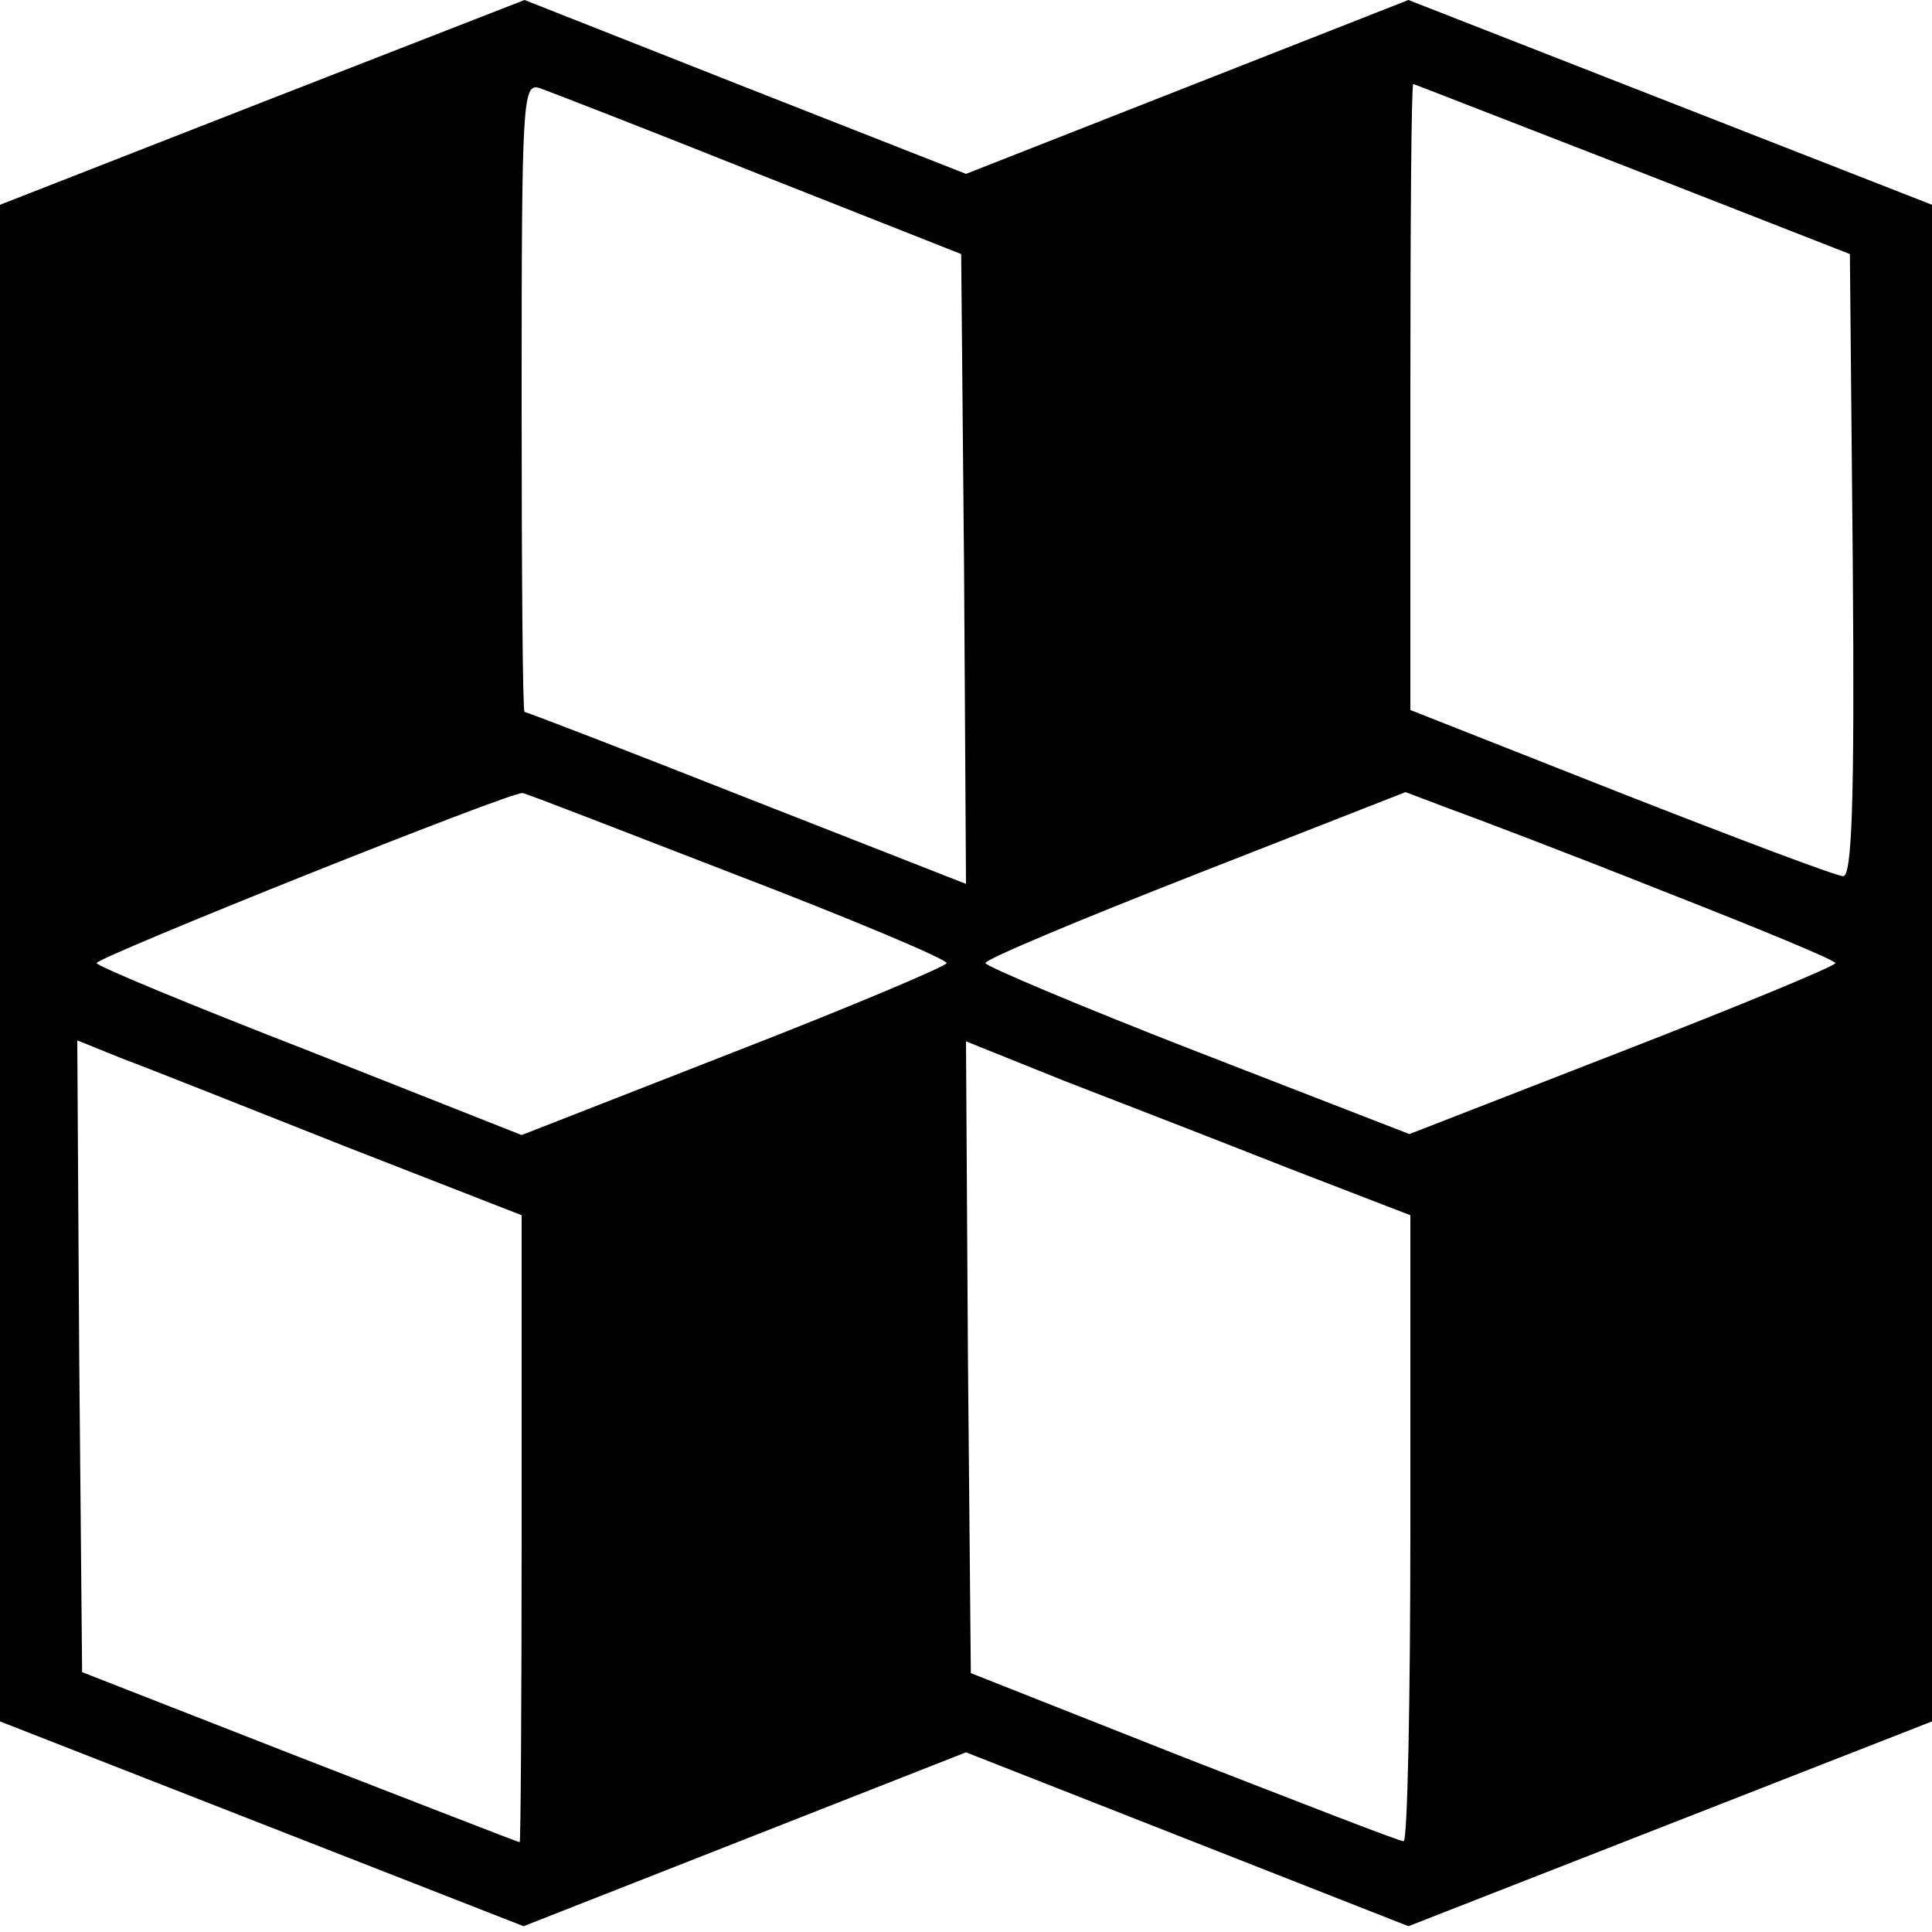 <?xml version="1.0" encoding="UTF-8" standalone="no"?>
<svg
   version="1.0"
   viewBox="0 0 300 300"
   preserveAspectRatio="xMidYMid meet"
   id="svg8"
   sodipodi:docname="Makerworld.svg"
   inkscape:version="1.1 (c68e22c387, 2021-05-23)"
   xmlns:inkscape="http://www.inkscape.org/namespaces/inkscape"
   xmlns:sodipodi="http://sodipodi.sourceforge.net/DTD/sodipodi-0.dtd"
   xmlns="http://www.w3.org/2000/svg"
   xmlns:svg="http://www.w3.org/2000/svg">
  <defs
     id="defs12" />
  <sodipodi:namedview
     id="namedview10"
     pagecolor="#ffffff"
     bordercolor="#666666"
     borderopacity="1.0"
     inkscape:pageshadow="2"
     inkscape:pageopacity="0.0"
     inkscape:pagecheckerboard="0"
     inkscape:document-units="pt"
     showgrid="false"
     units="px"
     inkscape:zoom="1.04"
     inkscape:cx="-91.346154"
     inkscape:cy="213.46154"
     inkscape:window-width="1920"
     inkscape:window-height="1018"
     inkscape:window-x="-6"
     inkscape:window-y="-6"
     inkscape:window-maximized="1"
     inkscape:current-layer="g6" />
  <g
     transform="matrix(0.1,0,0,-0.1,0,300)"
     fill="#000000"
     stroke="none"
     id="g6">
    <path
       d="M 406.5,2841 0,2682 V 1504.5 327 L 406.5,168 813,9 1156.5,144 1500,279 1843.5,144 2187,9 2593.5,168 3000,327 V 1504.5 2682 l -406.5,159 -406.5,159 -343.5,-135 -343.5,-135 -343.5,135 -342,135 z m 771,-111 315,-124.5 4.5,-489 3,-489 -340.5,133.5 c -186,73.5 -342,133.5 -345,133.5 -3,0 -4.5,220.5 -4.5,489 0,457.5 1.5,487.5 27,480 13.5,-4.5 168,-64.5 340.5,-133.5 z m 1357.5,7.5 337.5,-132 4.5,-483 c 3,-372 -1.5,-483 -15,-483 -10.5,0 -165,58.5 -345,129 l -327,129 v 486 c 0,267 1.5,486 4.5,486 1.5,0 154.5,-60 340.5,-132 z M 1144.5,1641 c 180,-69 325.5,-130.5 325.5,-136.5 0,-4.5 -148.5,-67.5 -330,-138 L 810,1237.5 480,1368 c -181.5,70.5 -330,132 -330,136.5 0,9 648,268.5 661.5,264 4.5,0 154.5,-58.5 333,-127.5 z m 1440,-25.5 c 145.5,-57 265.5,-106.5 265.5,-111 0,-4.5 -148.5,-66 -330,-136.5 L 2188.5,1239 1860,1366.5 c -181.5,70.5 -330,133.5 -330,138 0,6 147,67.5 327,138 l 325.5,127.5 67.5,-25.5 c 37.5,-13.5 187.5,-70.5 334.5,-129 z M 537,1219.5 810,1113 V 625.5 c 0,-267 -1.5,-486 -3,-486 -3,0 -156,60 -342,132 l -337.5,132 -4.5,490.5 -3,490.5 70.5,-28.5 c 40.5,-15 195,-76.5 346.5,-136.5 z m 1462.5,-33 L 2190,1113 V 625.5 c 0,-267 -4.5,-486 -10.5,-484.5 -7.5,0 -160.5,60 -342,130.5 l -330,130.5 -4.5,490.5 -3,490.5 153,-61.5 c 85.5,-33 240,-93 346.5,-135 z"
       id="path4"
       style="stroke-width:1.5" />
  </g>
</svg>

